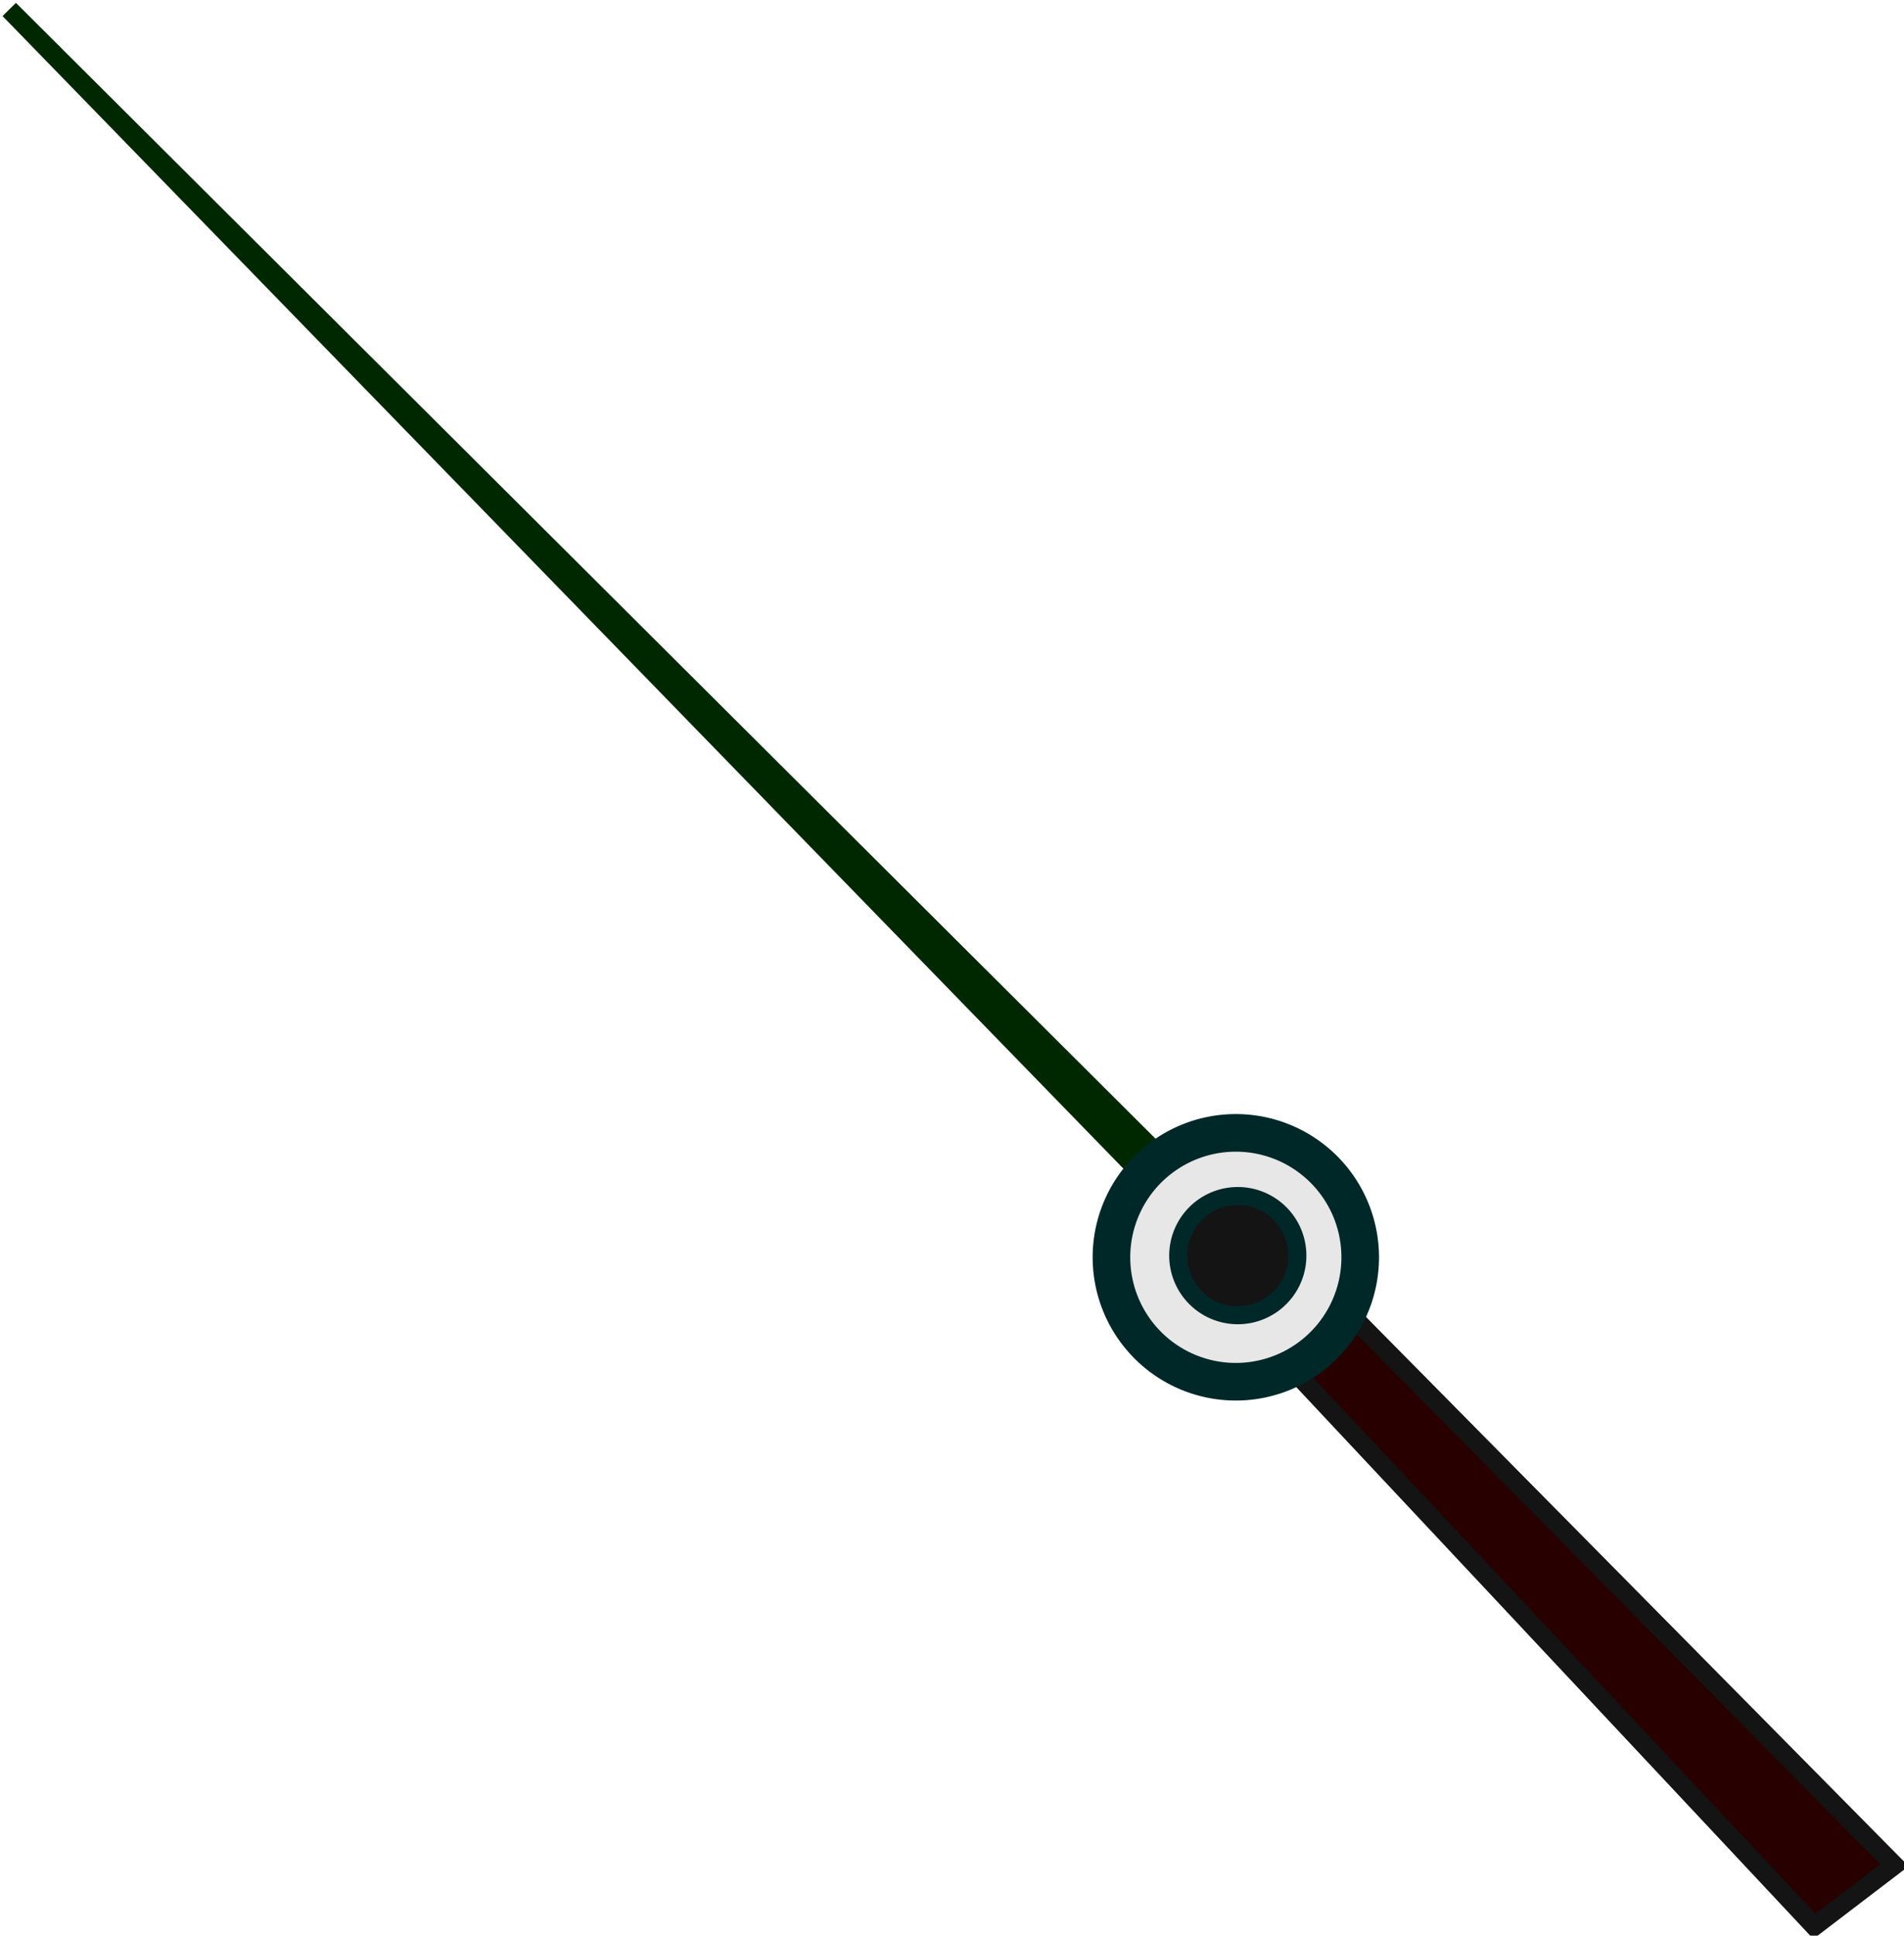 <?xml version="1.0" encoding="UTF-8" standalone="no"?>
<!-- Created with Inkscape (http://www.inkscape.org/) -->
<svg
   xmlns:dc="http://purl.org/dc/elements/1.1/"
   xmlns:cc="http://creativecommons.org/ns#"
   xmlns:rdf="http://www.w3.org/1999/02/22-rdf-syntax-ns#"
   xmlns:svg="http://www.w3.org/2000/svg"
   xmlns="http://www.w3.org/2000/svg"
   xmlns:xlink="http://www.w3.org/1999/xlink"
   xmlns:sodipodi="http://sodipodi.sourceforge.net/DTD/sodipodi-0.dtd"
   xmlns:inkscape="http://www.inkscape.org/namespaces/inkscape"
   width="101.271"
   height="102.913"
   id="svg2"
   sodipodi:version="0.32"
   inkscape:version="0.46"
   sodipodi:docname="StartStopWatchArrow.svg"
   inkscape:output_extension="org.inkscape.output.svg.inkscape"
   version="1.0">
  <defs
     id="defs4">
    <linearGradient
       id="linearGradient7131">
      <stop
         id="stop7133"
         offset="0"
         style="stop-color:#141414;stop-opacity:1;" />
      <stop
         style="stop-color:#5d5d5d;stop-opacity:1;"
         offset="0.154"
         id="stop7135" />
      <stop
         id="stop7137"
         offset="0.296"
         style="stop-color:#ececec;stop-opacity:1;" />
      <stop
         style="stop-color:#ececec;stop-opacity:1;"
         offset="0.391"
         id="stop7139" />
      <stop
         style="stop-color:#a2a2a2;stop-opacity:1;"
         offset="0.555"
         id="stop7141" />
      <stop
         id="stop7143"
         offset="0.625"
         style="stop-color:#a2a2a2;stop-opacity:1;" />
      <stop
         style="stop-color:#ececec;stop-opacity:1;"
         offset="0.714"
         id="stop7145" />
      <stop
         id="stop7147"
         offset="0.776"
         style="stop-color:#ececec;stop-opacity:1;" />
      <stop
         id="stop7149"
         offset="0.886"
         style="stop-color:#5d5d5d;stop-opacity:1;" />
      <stop
         id="stop7151"
         offset="1"
         style="stop-color:#141414;stop-opacity:1;" />
    </linearGradient>
    <linearGradient
       id="linearGradient3591">
      <stop
         style="stop-color:#b5b5b5;stop-opacity:1;"
         offset="0"
         id="stop3593" />
      <stop
         id="stop3595"
         offset="0.08"
         style="stop-color:#5d5d5d;stop-opacity:1;" />
      <stop
         style="stop-color:#ececec;stop-opacity:1;"
         offset="0.27"
         id="stop3597" />
      <stop
         id="stop3599"
         offset="0.32"
         style="stop-color:#ececec;stop-opacity:1;" />
      <stop
         id="stop3601"
         offset="0.555"
         style="stop-color:#a2a2a2;stop-opacity:1;" />
      <stop
         style="stop-color:#a2a2a2;stop-opacity:1;"
         offset="0.625"
         id="stop3603" />
      <stop
         id="stop3605"
         offset="0.68"
         style="stop-color:#ececec;stop-opacity:1;" />
      <stop
         style="stop-color:#ececec;stop-opacity:1;"
         offset="0.73"
         id="stop3607" />
      <stop
         style="stop-color:#5d5d5d;stop-opacity:1;"
         offset="0.933"
         id="stop3609" />
      <stop
         style="stop-color:#c5c5c5;stop-opacity:1;"
         offset="1"
         id="stop3611" />
    </linearGradient>
    <linearGradient
       id="linearGradient3505">
      <stop
         id="stop3507"
         offset="0"
         style="stop-color:#4d4d4d;stop-opacity:1;" />
      <stop
         id="stop3509"
         offset="1"
         style="stop-color:#868686;stop-opacity:1;" />
    </linearGradient>
    <linearGradient
       id="linearGradient3481">
      <stop
         id="stop3483"
         offset="0"
         style="stop-color:#e2e2e2;stop-opacity:1;" />
      <stop
         style="stop-color:#bcbcbc;stop-opacity:1;"
         offset="0.298"
         id="stop3487" />
      <stop
         id="stop3485"
         offset="1"
         style="stop-color:#ffffff;stop-opacity:1;" />
    </linearGradient>
    <linearGradient
       id="linearGradient3441">
      <stop
         id="stop3443"
         offset="0"
         style="stop-color:#6d6d6d;stop-opacity:1;" />
      <stop
         style="stop-color:#303030;stop-opacity:1;"
         offset="0.69"
         id="stop3447" />
      <stop
         id="stop3445"
         offset="1"
         style="stop-color:#757575;stop-opacity:1;" />
    </linearGradient>
    <linearGradient
       id="linearGradient3375">
      <stop
         id="stop3377"
         offset="0"
         style="stop-color:#b5b5b5;stop-opacity:1;" />
      <stop
         style="stop-color:#5d5d5d;stop-opacity:1;"
         offset="0.08"
         id="stop3383" />
      <stop
         id="stop3385"
         offset="0.27"
         style="stop-color:#ececec;stop-opacity:1;" />
      <stop
         style="stop-color:#ececec;stop-opacity:1;"
         offset="0.32"
         id="stop3395" />
      <stop
         style="stop-color:#a2a2a2;stop-opacity:1;"
         offset="0.47"
         id="stop3387" />
      <stop
         id="stop3393"
         offset="0.53"
         style="stop-color:#a2a2a2;stop-opacity:1;" />
      <stop
         style="stop-color:#ececec;stop-opacity:1;"
         offset="0.68"
         id="stop3379" />
      <stop
         id="stop3397"
         offset="0.73"
         style="stop-color:#ececec;stop-opacity:1;" />
      <stop
         id="stop3391"
         offset="0.933"
         style="stop-color:#5d5d5d;stop-opacity:1;" />
      <stop
         id="stop3381"
         offset="1"
         style="stop-color:#c5c5c5;stop-opacity:1;" />
    </linearGradient>
    <linearGradient
       id="linearGradient3346">
      <stop
         style="stop-color:#666666;stop-opacity:1;"
         offset="0"
         id="stop3348" />
      <stop
         style="stop-color:#ebebeb;stop-opacity:1;"
         offset="1"
         id="stop3350" />
    </linearGradient>
    <linearGradient
       id="linearGradient3338">
      <stop
         style="stop-color:#d6d6d6;stop-opacity:1;"
         offset="0"
         id="stop3340" />
      <stop
         style="stop-color:#ffffff;stop-opacity:1;"
         offset="1"
         id="stop3342" />
    </linearGradient>
    <linearGradient
       id="linearGradient3302">
      <stop
         style="stop-color:#b5b5b5;stop-opacity:1;"
         offset="0"
         id="stop3304" />
      <stop
         id="stop3310"
         offset="0.5"
         style="stop-color:#ffffff;stop-opacity:1;" />
      <stop
         style="stop-color:#c5c5c5;stop-opacity:1;"
         offset="1"
         id="stop3306" />
    </linearGradient>
    <inkscape:perspective
       sodipodi:type="inkscape:persp3d"
       inkscape:vp_x="0 : 526.18109 : 1"
       inkscape:vp_y="0 : 1000 : 0"
       inkscape:vp_z="744.09448 : 526.18109 : 1"
       inkscape:persp3d-origin="372.04724 : 350.78739 : 1"
       id="perspective10" />
    <inkscape:perspective
       id="perspective2448"
       inkscape:persp3d-origin="372.04724 : 350.78739 : 1"
       inkscape:vp_z="744.09448 : 526.18109 : 1"
       inkscape:vp_y="0 : 1000 : 0"
       inkscape:vp_x="0 : 526.18109 : 1"
       sodipodi:type="inkscape:persp3d" />
    <inkscape:perspective
       id="perspective3282"
       inkscape:persp3d-origin="372.04724 : 350.78739 : 1"
       inkscape:vp_z="744.09448 : 526.18109 : 1"
       inkscape:vp_y="0 : 1000 : 0"
       inkscape:vp_x="0 : 526.18109 : 1"
       sodipodi:type="inkscape:persp3d" />
    <linearGradient
       inkscape:collect="always"
       xlink:href="#linearGradient7131"
       id="linearGradient3587"
       x1="242.101"
       y1="458.607"
       x2="495.615"
       y2="542.37"
       gradientUnits="userSpaceOnUse" />
    <linearGradient
       inkscape:collect="always"
       xlink:href="#linearGradient3338"
       id="linearGradient3651"
       gradientUnits="userSpaceOnUse"
       x1="336.707"
       y1="313.255"
       x2="406.779"
       y2="386.161" />
    <linearGradient
       inkscape:collect="always"
       xlink:href="#linearGradient3346"
       id="linearGradient3653"
       gradientUnits="userSpaceOnUse"
       x1="349.917"
       y1="320.457"
       x2="402.424"
       y2="399.164" />
    <linearGradient
       inkscape:collect="always"
       xlink:href="#linearGradient3346"
       id="linearGradient3655"
       gradientUnits="userSpaceOnUse"
       x1="315.027"
       y1="294.364"
       x2="447.567"
       y2="418.903" />
    <linearGradient
       inkscape:collect="always"
       xlink:href="#linearGradient3346"
       id="linearGradient3663"
       gradientUnits="userSpaceOnUse"
       x1="357.971"
       y1="358.42"
       x2="361.96"
       y2="358.42" />
    <linearGradient
       inkscape:collect="always"
       xlink:href="#linearGradient3441"
       id="linearGradient3665"
       gradientUnits="userSpaceOnUse"
       gradientTransform="translate(0,1.157)"
       x1="361.96"
       y1="357.263"
       x2="365.948"
       y2="357.263" />
    <linearGradient
       inkscape:collect="always"
       xlink:href="#linearGradient3338"
       id="linearGradient3667"
       gradientUnits="userSpaceOnUse"
       gradientTransform="translate(0,0.311)"
       x1="365.948"
       y1="358.109"
       x2="369.937"
       y2="358.109" />
    <linearGradient
       inkscape:collect="always"
       xlink:href="#linearGradient3441"
       id="linearGradient3669"
       gradientUnits="userSpaceOnUse"
       gradientTransform="translate(0,1.399)"
       x1="369.945"
       y1="357.022"
       x2="373.933"
       y2="357.022" />
    <linearGradient
       inkscape:collect="always"
       xlink:href="#linearGradient3481"
       id="linearGradient3671"
       gradientUnits="userSpaceOnUse"
       gradientTransform="translate(0,-0.112)"
       x1="373.933"
       y1="358.532"
       x2="377.922"
       y2="358.532" />
    <linearGradient
       inkscape:collect="always"
       xlink:href="#linearGradient3441"
       id="linearGradient3673"
       gradientUnits="userSpaceOnUse"
       gradientTransform="translate(0,1.036)"
       x1="382.938"
       y1="360.284"
       x2="377.922"
       y2="360.284" />
    <linearGradient
       inkscape:collect="always"
       xlink:href="#linearGradient3481"
       id="linearGradient3675"
       gradientUnits="userSpaceOnUse"
       gradientTransform="translate(0,6.9610596e-2)"
       x1="382.938"
       y1="358.351"
       x2="386.926"
       y2="358.351" />
    <linearGradient
       inkscape:collect="always"
       xlink:href="#linearGradient3505"
       id="linearGradient3677"
       gradientUnits="userSpaceOnUse"
       gradientTransform="translate(0,1.58)"
       x1="390.009"
       y1="356.116"
       x2="386.926"
       y2="356.116" />
    <linearGradient
       inkscape:collect="always"
       xlink:href="#linearGradient3346"
       id="linearGradient3679"
       gradientUnits="userSpaceOnUse"
       gradientTransform="translate(0,0.19)"
       x1="393.998"
       y1="355.391"
       x2="389.987"
       y2="355.391" />
    <linearGradient
       inkscape:collect="always"
       xlink:href="#linearGradient3375"
       id="linearGradient3692"
       gradientUnits="userSpaceOnUse"
       x1="366.333"
       y1="388.866"
       x2="385.912"
       y2="388.866" />
    <linearGradient
       inkscape:collect="always"
       xlink:href="#linearGradient3375"
       id="linearGradient3695"
       gradientUnits="userSpaceOnUse"
       x1="579.308"
       y1="127.66"
       x2="604.411"
       y2="127.66" />
    <linearGradient
       inkscape:collect="always"
       xlink:href="#linearGradient3302"
       id="linearGradient3698"
       gradientUnits="userSpaceOnUse"
       x1="585.177"
       y1="143.943"
       x2="598.957"
       y2="143.943" />
    <linearGradient
       inkscape:collect="always"
       xlink:href="#linearGradient3505"
       id="linearGradient7121"
       x1="276.357"
       y1="391.586"
       x2="499.037"
       y2="656.89"
       gradientUnits="userSpaceOnUse" />
    <linearGradient
       inkscape:collect="always"
       xlink:href="#linearGradient3338"
       id="linearGradient7159"
       x1="236.212"
       y1="507.6"
       x2="499.055"
       y2="507.6"
       gradientUnits="userSpaceOnUse" />
    <inkscape:perspective
       id="perspective7205"
       inkscape:persp3d-origin="372.04724 : 350.78739 : 1"
       inkscape:vp_z="744.09448 : 526.18109 : 1"
       inkscape:vp_y="0 : 1000 : 0"
       inkscape:vp_x="0 : 526.18109 : 1"
       sodipodi:type="inkscape:persp3d" />
    <linearGradient
       inkscape:collect="always"
       xlink:href="#linearGradient7131"
       id="linearGradient7223"
       gradientUnits="userSpaceOnUse"
       x1="242.101"
       y1="458.607"
       x2="495.615"
       y2="542.37" />
    <linearGradient
       inkscape:collect="always"
       xlink:href="#linearGradient7131"
       id="linearGradient7228"
       gradientUnits="userSpaceOnUse"
       x1="242.101"
       y1="458.607"
       x2="495.615"
       y2="542.37"
       gradientTransform="matrix(0.929,0,0,0.864,36.713,86.997)" />
    <linearGradient
       inkscape:collect="always"
       xlink:href="#linearGradient7131"
       id="linearGradient7232"
       gradientUnits="userSpaceOnUse"
       x1="242.101"
       y1="458.607"
       x2="495.615"
       y2="542.37"
       gradientTransform="matrix(0.929,0,0,0.864,36.713,86.997)" />
    <linearGradient
       inkscape:collect="always"
       xlink:href="#linearGradient7131"
       id="linearGradient7241"
       gradientUnits="userSpaceOnUse"
       gradientTransform="matrix(0.929,0,0,0.864,36.713,86.997)"
       x1="242.101"
       y1="458.607"
       x2="495.615"
       y2="542.37" />
    <linearGradient
       inkscape:collect="always"
       xlink:href="#linearGradient7131"
       id="linearGradient7243"
       gradientUnits="userSpaceOnUse"
       gradientTransform="matrix(0.929,0,0,0.864,36.713,86.997)"
       x1="242.101"
       y1="458.607"
       x2="495.615"
       y2="542.37" />
    <linearGradient
       inkscape:collect="always"
       xlink:href="#linearGradient7131"
       id="linearGradient7246"
       gradientUnits="userSpaceOnUse"
       gradientTransform="matrix(0.929,0,0,0.864,36.713,86.997)"
       x1="236.702"
       y1="496.148"
       x2="495.615"
       y2="542.37" />
    <linearGradient
       inkscape:collect="always"
       xlink:href="#linearGradient7131"
       id="linearGradient7249"
       gradientUnits="userSpaceOnUse"
       gradientTransform="matrix(0.929,0,0,0.864,36.713,86.997)"
       x1="242.101"
       y1="458.607"
       x2="495.615"
       y2="542.37" />
    <linearGradient
       inkscape:collect="always"
       xlink:href="#linearGradient7131"
       id="linearGradient7276"
       gradientUnits="userSpaceOnUse"
       gradientTransform="matrix(0.929,0,0,0.864,36.713,86.997)"
       x1="242.101"
       y1="458.607"
       x2="495.615"
       y2="542.37" />
    <linearGradient
       inkscape:collect="always"
       xlink:href="#linearGradient7131"
       id="linearGradient7278"
       gradientUnits="userSpaceOnUse"
       gradientTransform="matrix(0.929,0,0,0.864,36.713,86.997)"
       x1="236.702"
       y1="496.148"
       x2="495.615"
       y2="542.37" />
    <linearGradient
       inkscape:collect="always"
       xlink:href="#linearGradient3375"
       id="linearGradient2864"
       gradientUnits="userSpaceOnUse"
       x1="366.333"
       y1="388.866"
       x2="385.912"
       y2="388.866"
       gradientTransform="translate(-453.5,112.186)" />
    <linearGradient
       inkscape:collect="always"
       xlink:href="#linearGradient3375"
       id="linearGradient2867"
       gradientUnits="userSpaceOnUse"
       x1="579.308"
       y1="127.66"
       x2="604.411"
       y2="127.66"
       gradientTransform="translate(-340.949,317.225)" />
    <linearGradient
       inkscape:collect="always"
       xlink:href="#linearGradient3302"
       id="linearGradient2870"
       gradientUnits="userSpaceOnUse"
       x1="585.177"
       y1="143.943"
       x2="598.957"
       y2="143.943"
       gradientTransform="translate(-340.949,317.225)" />
    <linearGradient
       inkscape:collect="always"
       xlink:href="#linearGradient7131"
       id="linearGradient2876"
       gradientUnits="userSpaceOnUse"
       gradientTransform="matrix(0.929,0,0,0.864,36.713,86.997)"
       x1="242.101"
       y1="458.607"
       x2="495.615"
       y2="542.37" />
    <linearGradient
       inkscape:collect="always"
       xlink:href="#linearGradient7131"
       id="linearGradient2878"
       gradientUnits="userSpaceOnUse"
       gradientTransform="matrix(0.929,0,0,0.864,36.713,86.997)"
       x1="236.702"
       y1="496.148"
       x2="495.615"
       y2="542.37" />
    <linearGradient
       inkscape:collect="always"
       xlink:href="#linearGradient7131"
       id="linearGradient2881"
       gradientUnits="userSpaceOnUse"
       gradientTransform="matrix(0.664,-0.658,0.604,0.625,-158.364,431.547)"
       x1="236.702"
       y1="496.148"
       x2="495.615"
       y2="542.37" />
    <linearGradient
       inkscape:collect="always"
       xlink:href="#linearGradient7131"
       id="linearGradient2884"
       gradientUnits="userSpaceOnUse"
       gradientTransform="matrix(0.664,-0.65,0.604,0.617,-158.364,433.942)"
       x1="242.101"
       y1="458.607"
       x2="495.615"
       y2="542.37" />
  </defs>
  <sodipodi:namedview
     id="base"
     pagecolor="#ffffff"
     bordercolor="#666666"
     borderopacity="1.0"
     gridtolerance="10000"
     guidetolerance="10"
     objecttolerance="10"
     inkscape:pageopacity="0.0"
     inkscape:pageshadow="2"
     inkscape:zoom="1.8704596"
     inkscape:cx="55.048909"
     inkscape:cy="166.48036"
     inkscape:document-units="px"
     inkscape:current-layer="layer5"
     showgrid="false"
     inkscape:window-width="1241"
     inkscape:window-height="778"
     inkscape:window-x="-4"
     inkscape:window-y="-3"
     showguides="true"
     inkscape:guide-bbox="true" />
  <g
     inkscape:groupmode="layer"
     id="layer5"
     inkscape:label="arrow"
     style="display:inline"
     transform="translate(-325.402,-438.258)">
    <g
       transform="matrix(-7.7228427e-2,-0.997,0.997,-7.7228427e-2,-102.349,923.13)"
       style="display:inline"
       id="g7270"
       inkscape:transform-center-x="14.800711"
       inkscape:transform-center-y="-16.384099">
      <path
         id="path7266"
         d="M 383.433,519.684 L 449.852,464.379 L 383.962,521.008 L 383.433,519.684 z"
         style="fill:#002800;fill-opacity:1;fill-rule:evenodd;stroke:#002800;stroke-width:1px;stroke-linecap:butt;stroke-linejoin:miter;stroke-opacity:1" />
      <path
         id="path7268"
         d="M 374.7,530.534 L 343.74,556.731 L 340.829,552.233 L 372.848,526.565 L 374.7,530.534 z"
         style="fill:#280000;fill-opacity:1;fill-rule:evenodd;stroke:#141414;stroke-width:1px;stroke-linecap:butt;stroke-linejoin:miter;stroke-opacity:1" />
      <path
         transform="translate(-2.888945e-5,-1.206)"
         d="M 385.285,525.506 A 6.615,6.615 0 1 1 372.054,525.506 A 6.615,6.615 0 1 1 385.285,525.506 z"
         sodipodi:ry="6.6154714"
         sodipodi:rx="6.6154714"
         sodipodi:cy="525.50604"
         sodipodi:cx="378.66959"
         id="path7262"
         style="fill:#e7e7e7;fill-opacity:1;stroke:#002828;stroke-width:2;stroke-linecap:round;stroke-linejoin:round;stroke-miterlimit:4;stroke-dasharray:none;stroke-opacity:1"
         sodipodi:type="arc" />
      <path
         transform="matrix(0.479,0,0,0.479,197.368,272.694)"
         d="M 385.285,525.506 A 6.615,6.615 0 1 1 372.054,525.506 A 6.615,6.615 0 1 1 385.285,525.506 z"
         sodipodi:ry="6.6154714"
         sodipodi:rx="6.6154714"
         sodipodi:cy="525.50604"
         sodipodi:cx="378.66959"
         id="path7264"
         style="fill:#141414;fill-opacity:1;stroke:#002828;stroke-width:2;stroke-linecap:round;stroke-linejoin:round;stroke-miterlimit:4;stroke-dasharray:none;stroke-opacity:1"
         sodipodi:type="arc" />
    </g>
  </g>
</svg>
